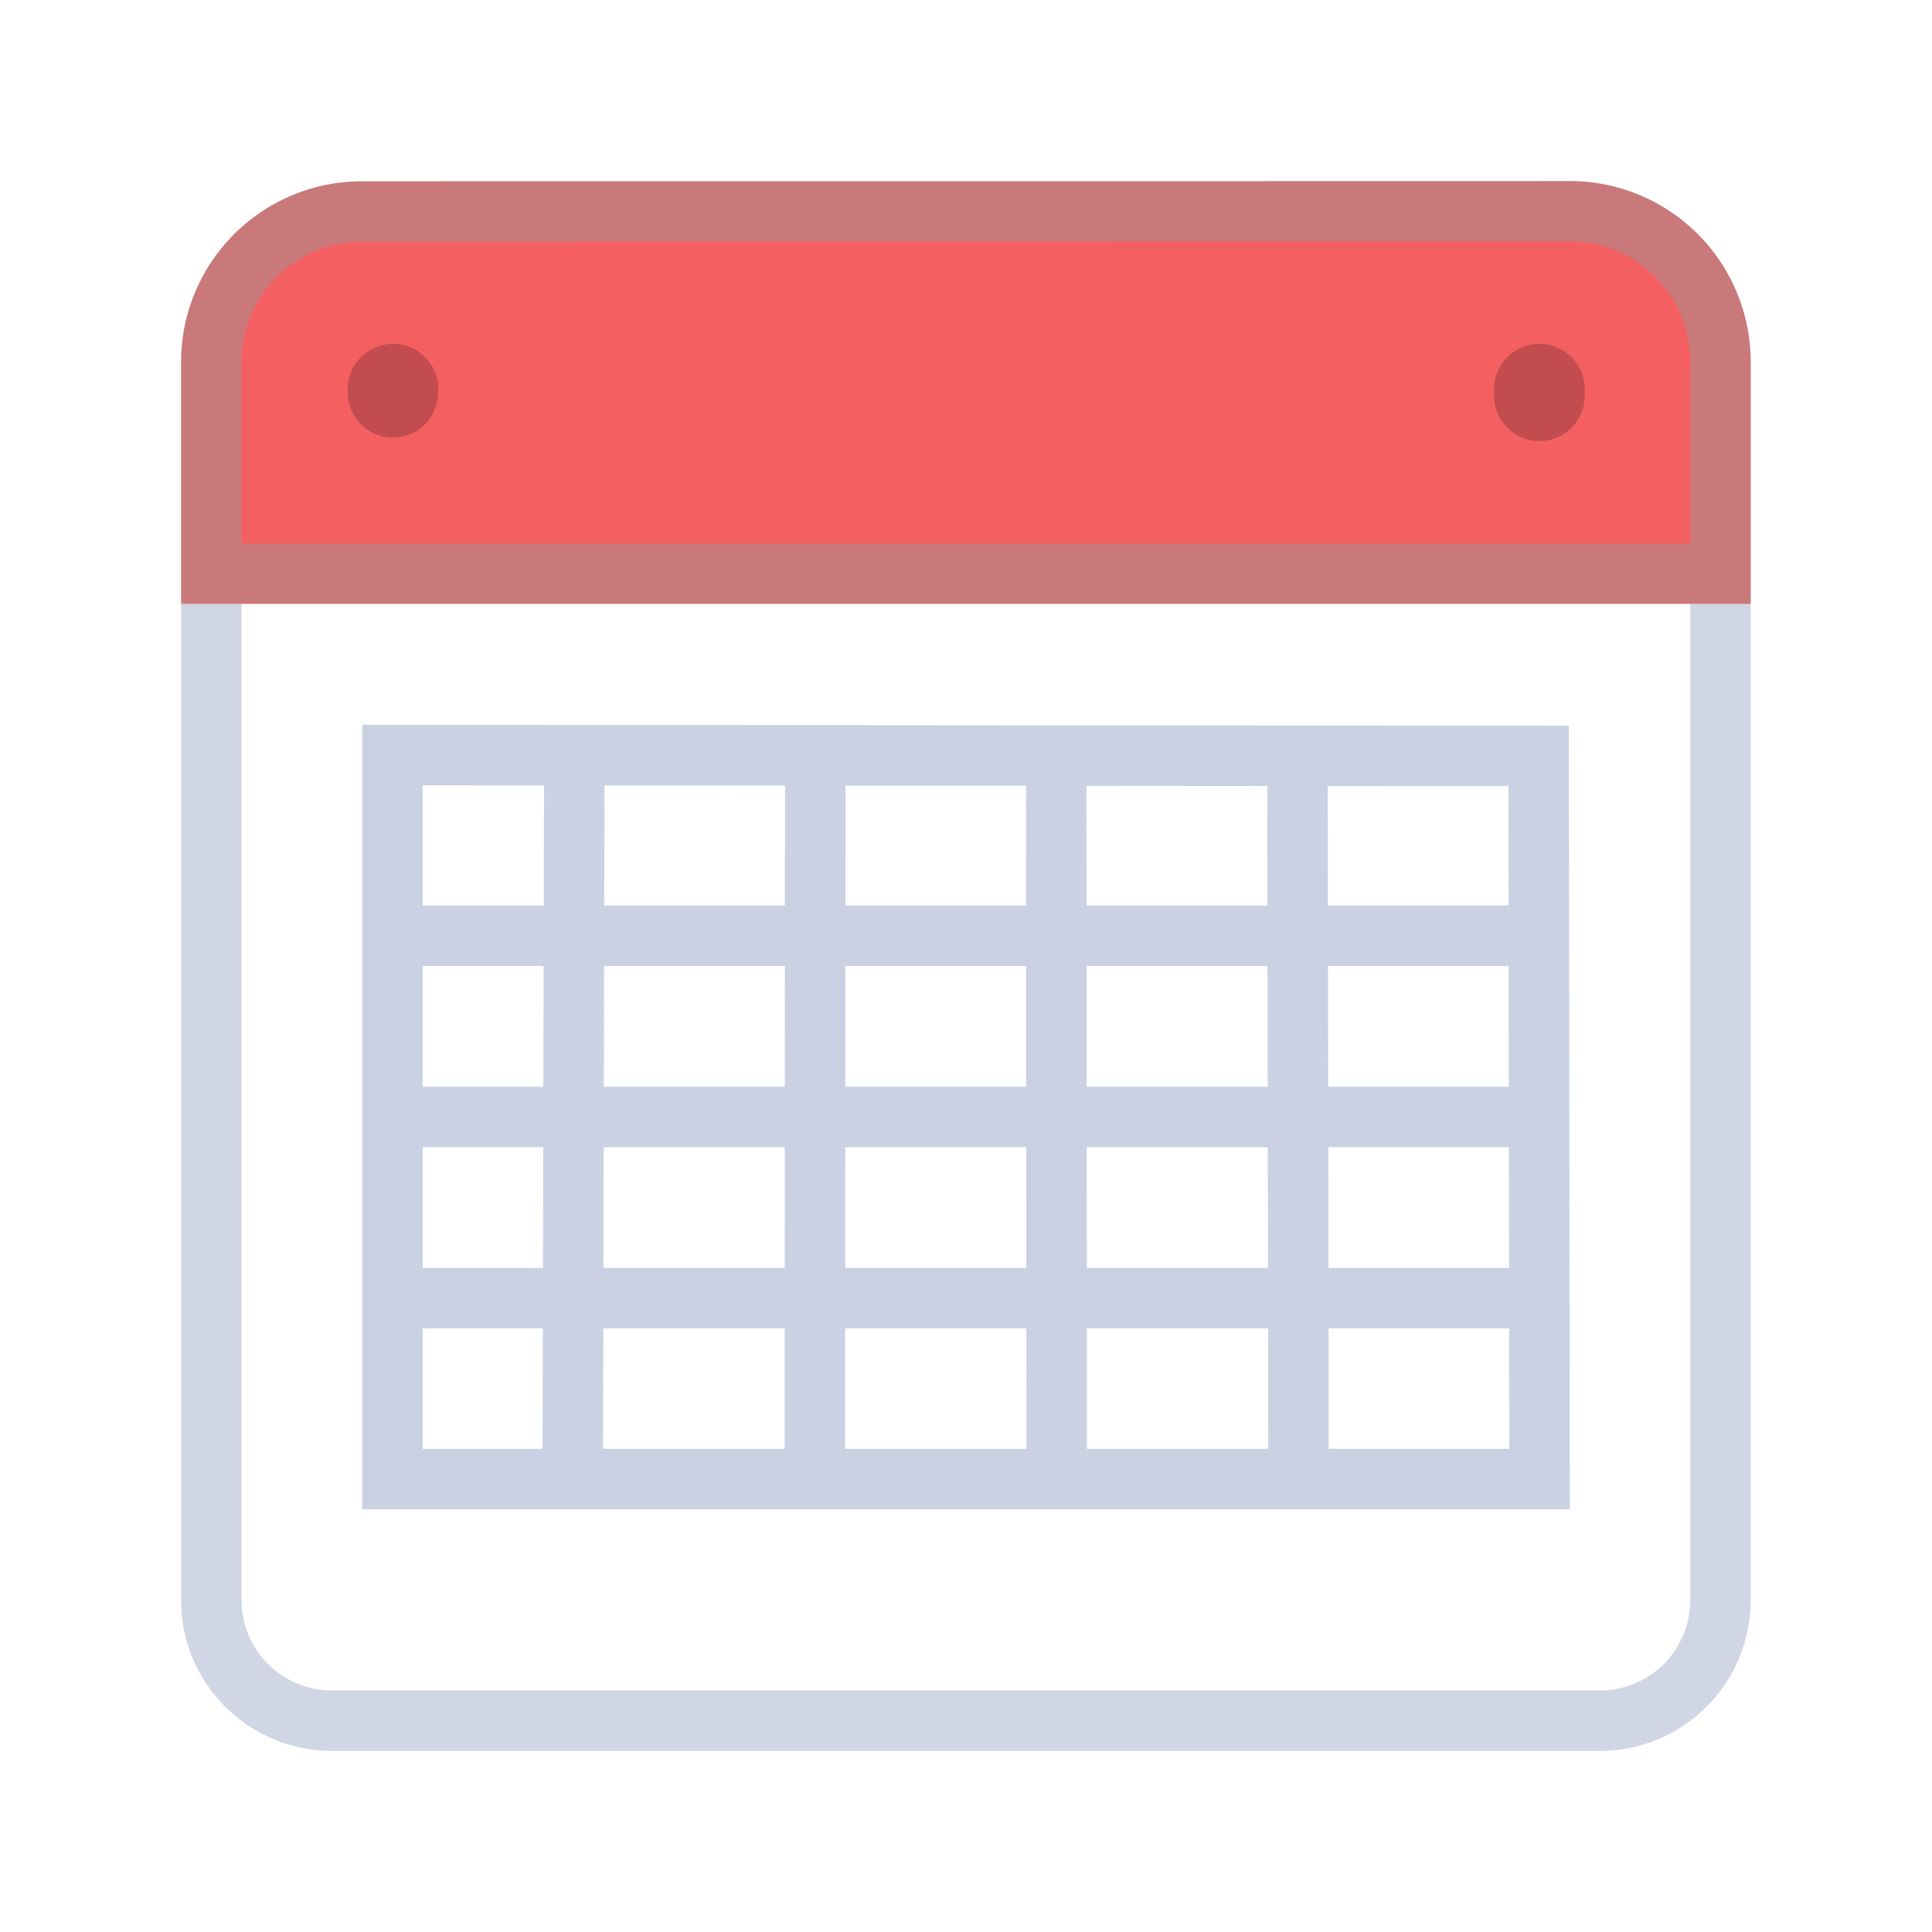 <?xml version="1.0" encoding="UTF-8" standalone="no"?>
<!--
   ~  Copyright (c) 2017-2019 Nicola Fiori
   ~
   ~  This file is part of the Arc Integration for Thunderbird, licensed under
   ~  the terms of the GNU General Public License 3.0.
   ~
   -->
<svg xmlns="http://www.w3.org/2000/svg" viewBox="0 0 8.467 8.467" width="32" height="32">
    <path d="M.926 2.647v4.365c0 .293.236.529.53.529H7.01c.294 0 .53-.236.53-.53V2.646" fill="none" stroke="#4f6698" stroke-width=".265" stroke-opacity=".267"/>
    <path d="M6.747 5.689H1.72zm-.004-2.376L1.72 3.309v3.173h5.027zm.004 1.582H1.72m5.027-.794H1.72m.797-.785L2.51 6.483M3.573 3.33l-.002 3.153m1.058-3.164l.002 3.164m1.055-3.175l.005 3.175" fill="none" stroke="#b4bfd8" stroke-width=".265" stroke-opacity=".718"/>
    <path d="M1.587 1.059a.528.528 0 0 0-.529.529v.794h6.35v-.794a.528.528 0 0 0-.529-.53z" fill="none" stroke="#9d0b0d" stroke-width=".529" stroke-opacity=".549"/>
    <path d="M1.587 1.059a.528.528 0 0 0-.529.529v.794h6.35v-.794a.528.528 0 0 0-.529-.53z" fill="#f46062"/>
    <path d="M1.92 1.72a.198.198 0 1 1-.396 0 .199.199 0 1 1 .397 0zm5.025 0a.199.199 0 1 1-.397 0 .199.199 0 1 1 .397 0z" opacity=".2"/>
</svg>
